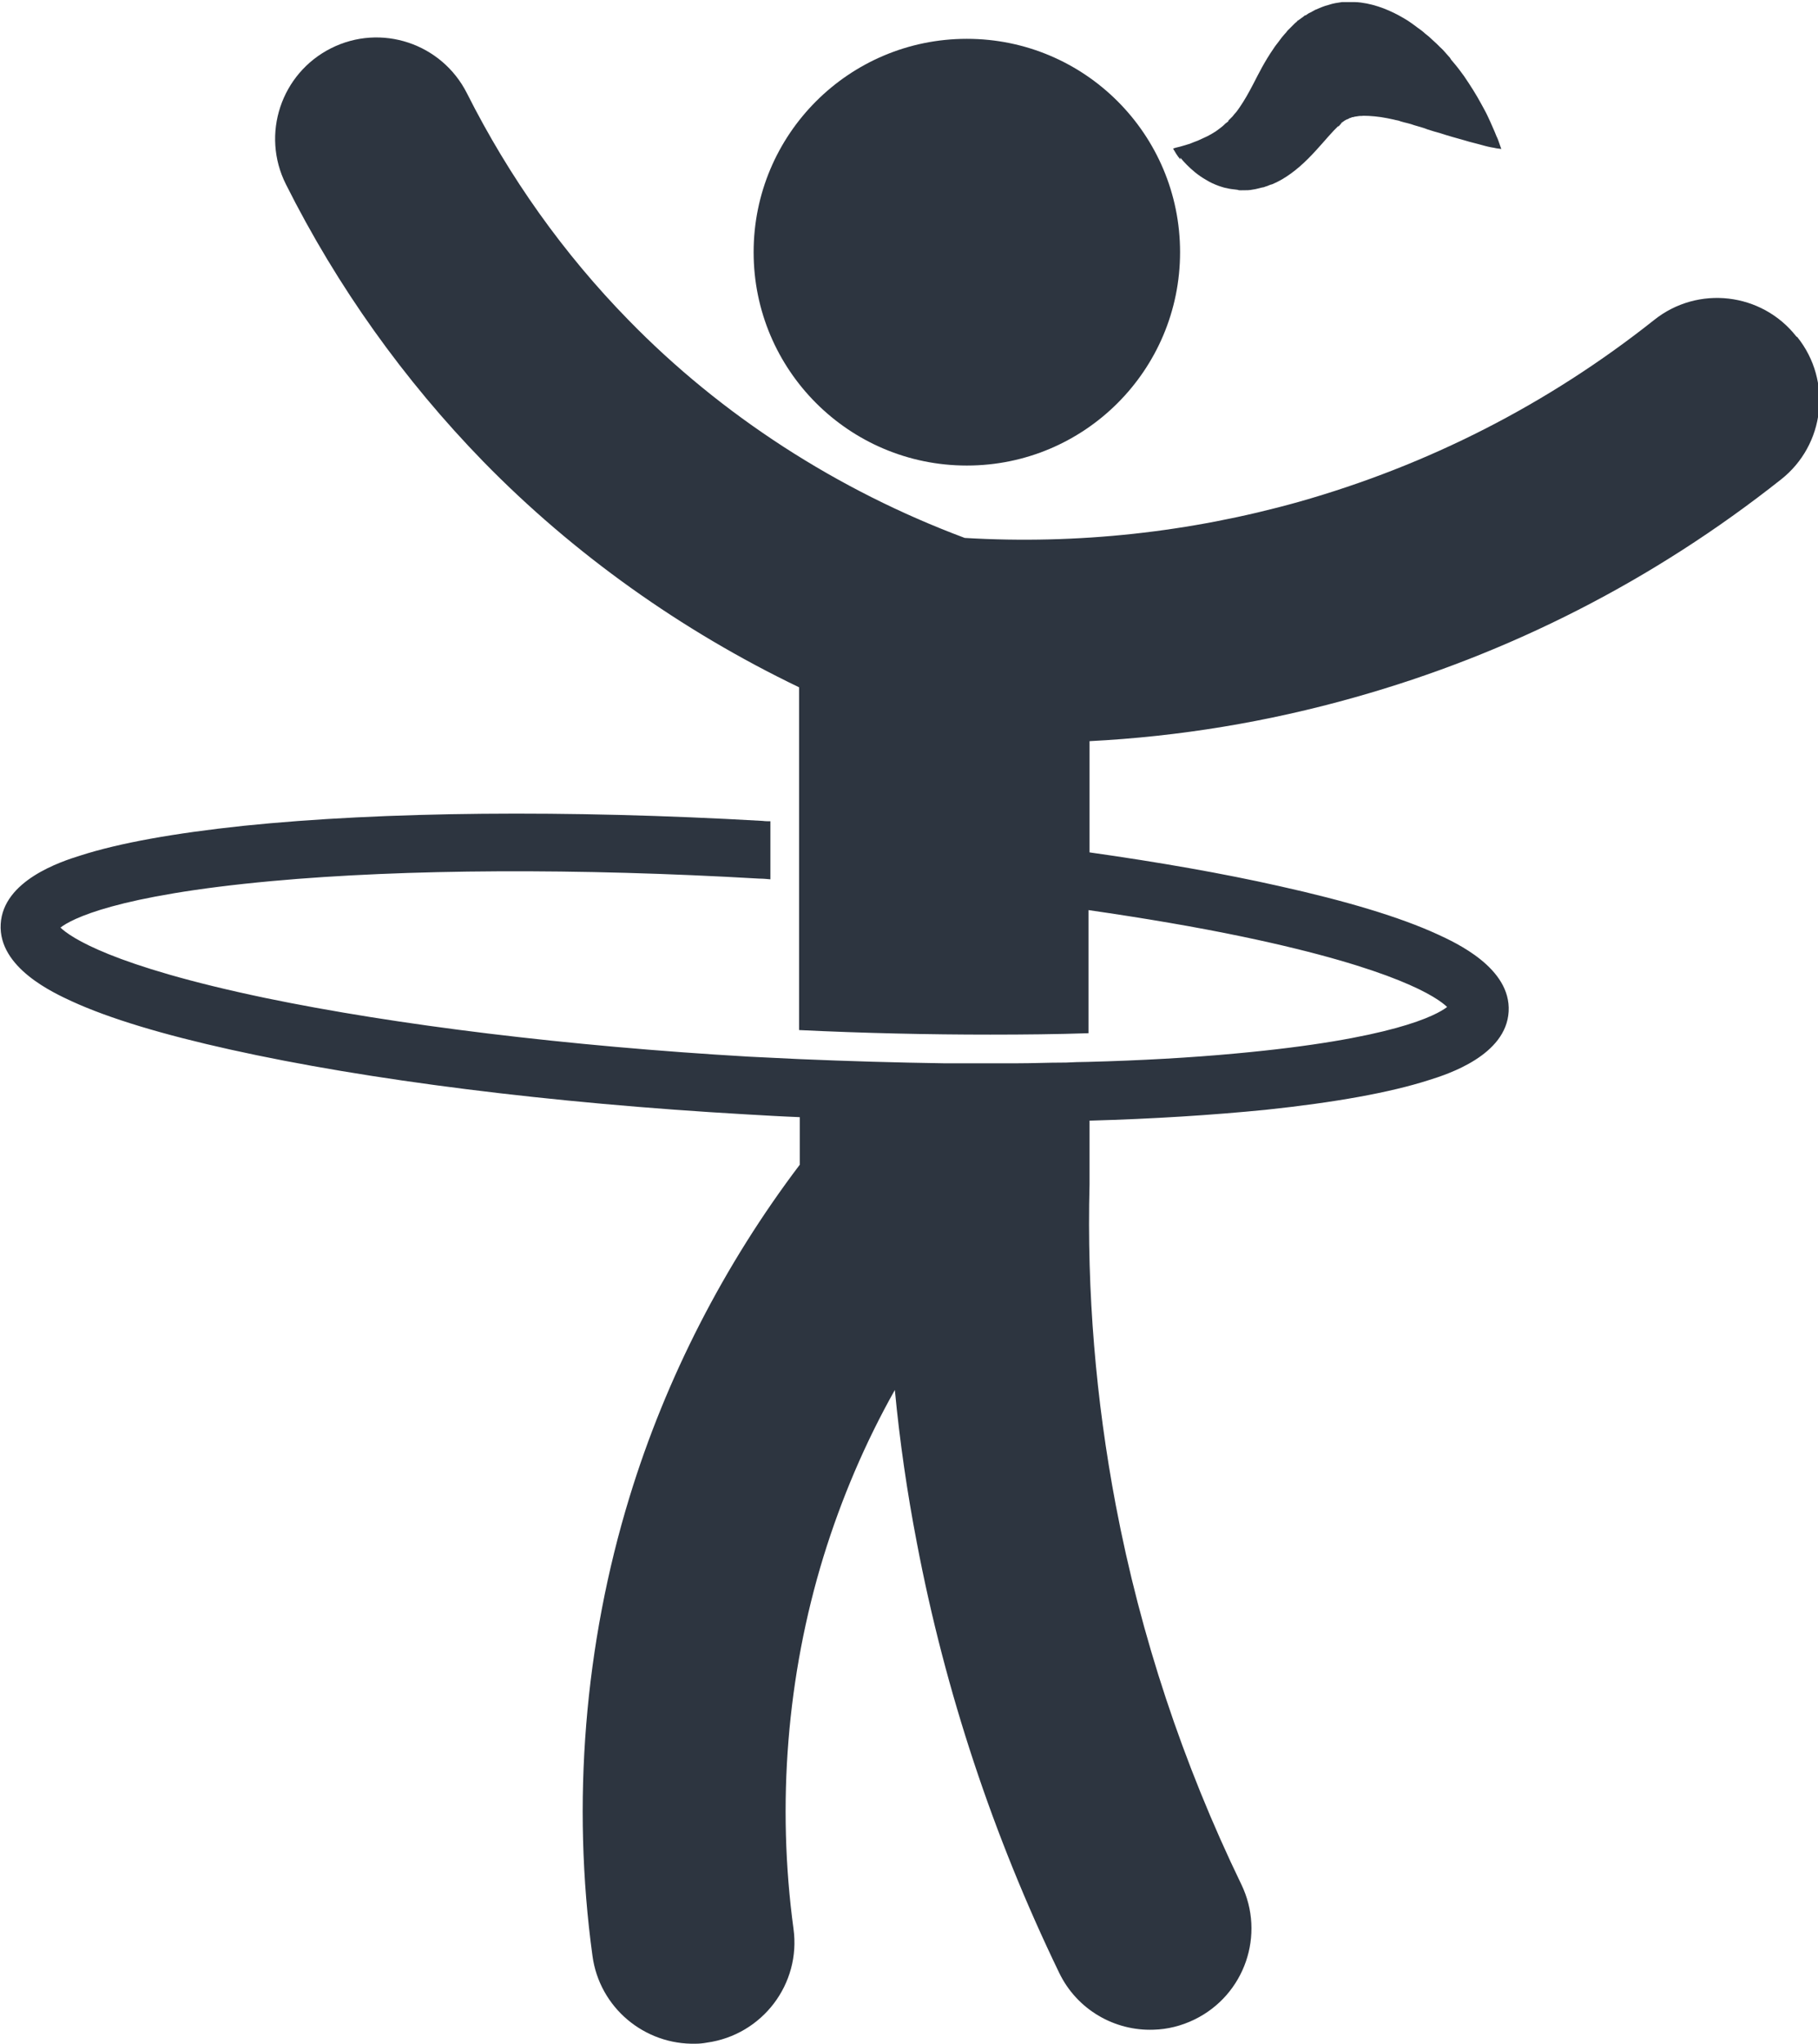 <?xml version="1.0" encoding="UTF-8"?>
<svg id="Capa_2" data-name="Capa 2" xmlns="http://www.w3.org/2000/svg" viewBox="0 0 52.01 58.43">
  <defs>
    <style>
      .cls-1 {
        fill: #2d3540;
      }
    </style>
  </defs>
  <g id="Layer_1" data-name="Layer 1">
    <g>
      <path class="cls-1" d="m51.39,9.62c-.99-1.26-2.82-1.47-4.07-.47-3.04,2.41-6.46,4.15-10.17,5.2-3.11.87-6.32,1.22-9.55,1.03-3.64-1.36-6.96-3.5-9.62-6.23-1.86-1.9-3.41-4.08-4.62-6.48-.72-1.43-2.46-2.01-3.89-1.29-1.43.72-2.01,2.46-1.29,3.89,1.47,2.93,3.38,5.6,5.65,7.93,2.58,2.64,5.66,4.83,9.03,6.45v9.8c1.87.09,3.71.13,5.47.13.97,0,1.91-.01,2.81-.04v-3.52c1.59.23,3.07.48,4.41.76,4.4.92,5.57,1.74,5.85,2.01-.31.24-1.57.92-6.05,1.33-1.29.12-2.71.2-4.23.24-.21,0-.43.01-.64.02-.02,0-.05,0-.07,0-.43,0-.86.02-1.31.02-.03,0-.07,0-.1,0-.21,0-.43,0-.64,0-.03,0-.07,0-.1,0-.18,0-.35,0-.53,0-.03,0-.06,0-.09,0-.21,0-.42,0-.63,0,0,0,0,0-.01,0-1.34-.02-2.73-.06-4.14-.12h0c-.48-.02-.96-.05-1.44-.07-5.16-.3-10.08-.9-13.84-1.68-4.4-.92-5.57-1.74-5.85-2.01.31-.24,1.57-.92,6.05-1.33,3.83-.35,8.78-.37,13.94-.07.11,0,.21.01.32.02v-1.66c-.07,0-.15,0-.22-.01-5.58-.32-10.86-.27-14.85.14-1.98.21-3.55.49-4.67.85-.55.17-2.21.71-2.28,1.96-.07,1.25,1.52,1.97,2.04,2.21,1.07.49,2.6.95,4.54,1.38,3.92.87,9.16,1.53,14.74,1.85.52.03,1.03.06,1.54.08v1.36c-2.16,2.85-3.83,6.1-4.87,9.5-1.29,4.21-1.66,8.75-1.06,13.12.2,1.48,1.49,2.55,2.96,2.51.1,0,.2-.01.31-.03,1.59-.22,2.7-1.68,2.48-3.26-.48-3.55-.19-7.22.86-10.64.51-1.65,1.19-3.25,2.04-4.76.14,1.47.35,2.92.63,4.37.81,4.25,2.18,8.38,4.07,12.29.51,1.06,1.59,1.67,2.7,1.63.4-.01.8-.11,1.17-.29,1.44-.7,2.04-2.43,1.34-3.87-1.67-3.45-2.88-7.1-3.59-10.84-.57-3.01-.83-6.09-.75-9.17,0-.04,0-.09,0-.13v-1.69c1.83-.05,3.52-.16,5.04-.31,1.98-.21,3.55-.49,4.67-.85.55-.17,2.21-.71,2.28-1.96.07-1.25-1.52-1.97-2.04-2.21-1.07-.49-2.6-.95-4.54-1.38-1.6-.36-3.43-.68-5.41-.96v-3.18c2.56-.13,5.1-.55,7.58-1.25,4.45-1.25,8.56-3.35,12.2-6.23,1.26-.99,1.47-2.82.47-4.07Z"/>
      <path class="cls-1" d="m27.66,13.31c3.37,0,6.1-2.73,6.1-6.1s-2.73-6.1-6.1-6.1-6.1,2.73-6.1,6.1,2.73,6.1,6.1,6.1Z"/>
      <path class="cls-1" d="m33.77,4.51c.05.06.11.13.18.2.14.14.32.3.55.43.11.07.24.13.38.18.07.02.14.05.22.06.07.02.16.03.25.04.03,0,.07.01.1.02h.05s-.02.01.02,0h.01s.02,0,.02,0h.03c.08,0,.17,0,.26-.02.09-.01.18-.04.27-.06.05,0,.09-.03.14-.04.05-.02.09-.04.14-.05.37-.15.73-.43,1.03-.73.3-.3.54-.6.74-.81.03-.03.05-.05.07-.07l.03-.03.02-.02h.02s.04-.05.06-.07h.01s0-.02,0-.02c0,0,0,0,0,0s0,0,0,0h0s0,0,0,0h0s.01-.01.01-.01c.03-.02.07-.05.1-.07h0s.02-.01.02-.01c.01,0,.03-.02.04-.02.03,0,.05-.03.09-.04.02,0,.03-.01.05-.02.02,0,.04,0,.06-.01.03-.01.08-.01.12-.02.04-.01.09,0,.14-.01.2,0,.44.02.69.07.06.01.13.03.19.04.06.02.13.02.19.05.13.04.26.06.39.11.13.04.26.07.38.12.13.04.25.08.37.11.24.08.47.14.68.2.1.03.2.06.29.08.09.02.18.05.26.07.08.02.15.04.21.05.06.01.12.02.16.03.09.01.14.02.14.02,0,0-.02-.06-.06-.17-.02-.06-.04-.12-.08-.2-.03-.08-.07-.17-.11-.26-.04-.1-.09-.2-.14-.31-.05-.11-.12-.23-.19-.36-.14-.26-.3-.51-.49-.79-.1-.14-.2-.27-.32-.41-.03-.03-.06-.07-.08-.11-.03-.03-.06-.07-.09-.1-.06-.07-.12-.14-.19-.2-.03-.03-.07-.07-.1-.1-.03-.03-.07-.06-.11-.1-.07-.07-.14-.13-.22-.19-.07-.07-.15-.12-.23-.18-.08-.06-.16-.12-.25-.18-.35-.22-.74-.41-1.19-.5-.11-.02-.23-.04-.35-.04h-.18s-.06,0-.09,0h-.09s-.19.03-.19.03c-.06.01-.13.03-.19.05-.13.03-.26.09-.38.14-.06.03-.12.07-.19.1l-.09.06h-.02s-.06.05-.06.05h0s0,0,0,0l-.03.02s-.07.05-.11.08h-.01s-.02.03-.02.03l-.05.04-.09.09-.09.09s-.03.03-.04.04l-.03.04s-.09.1-.13.15l-.03.04-.03.04-.06.08s-.08.1-.11.15c-.27.39-.44.74-.58,1.01-.14.27-.26.48-.39.67-.03.04-.06.09-.1.14-.04.04-.07.08-.11.13-.04.04-.08.08-.12.12v.02s-.02,0-.02,0h0s0,0,0,0c.03,0,0,0,.02,0l-.04.03-.04.03-.02.02h-.01s0,.01,0,.01c-.06.06-.16.13-.24.19-.09.06-.18.11-.26.15-.04.02-.09.04-.13.06-.04.02-.09.04-.13.06-.08.03-.16.06-.23.09-.07.02-.14.04-.2.06-.06.02-.11.03-.15.04-.09.02-.13.04-.13.04,0,0,.03.05.09.15.03.05.07.1.12.16Z"/>
    </g>
  </g>
</svg>